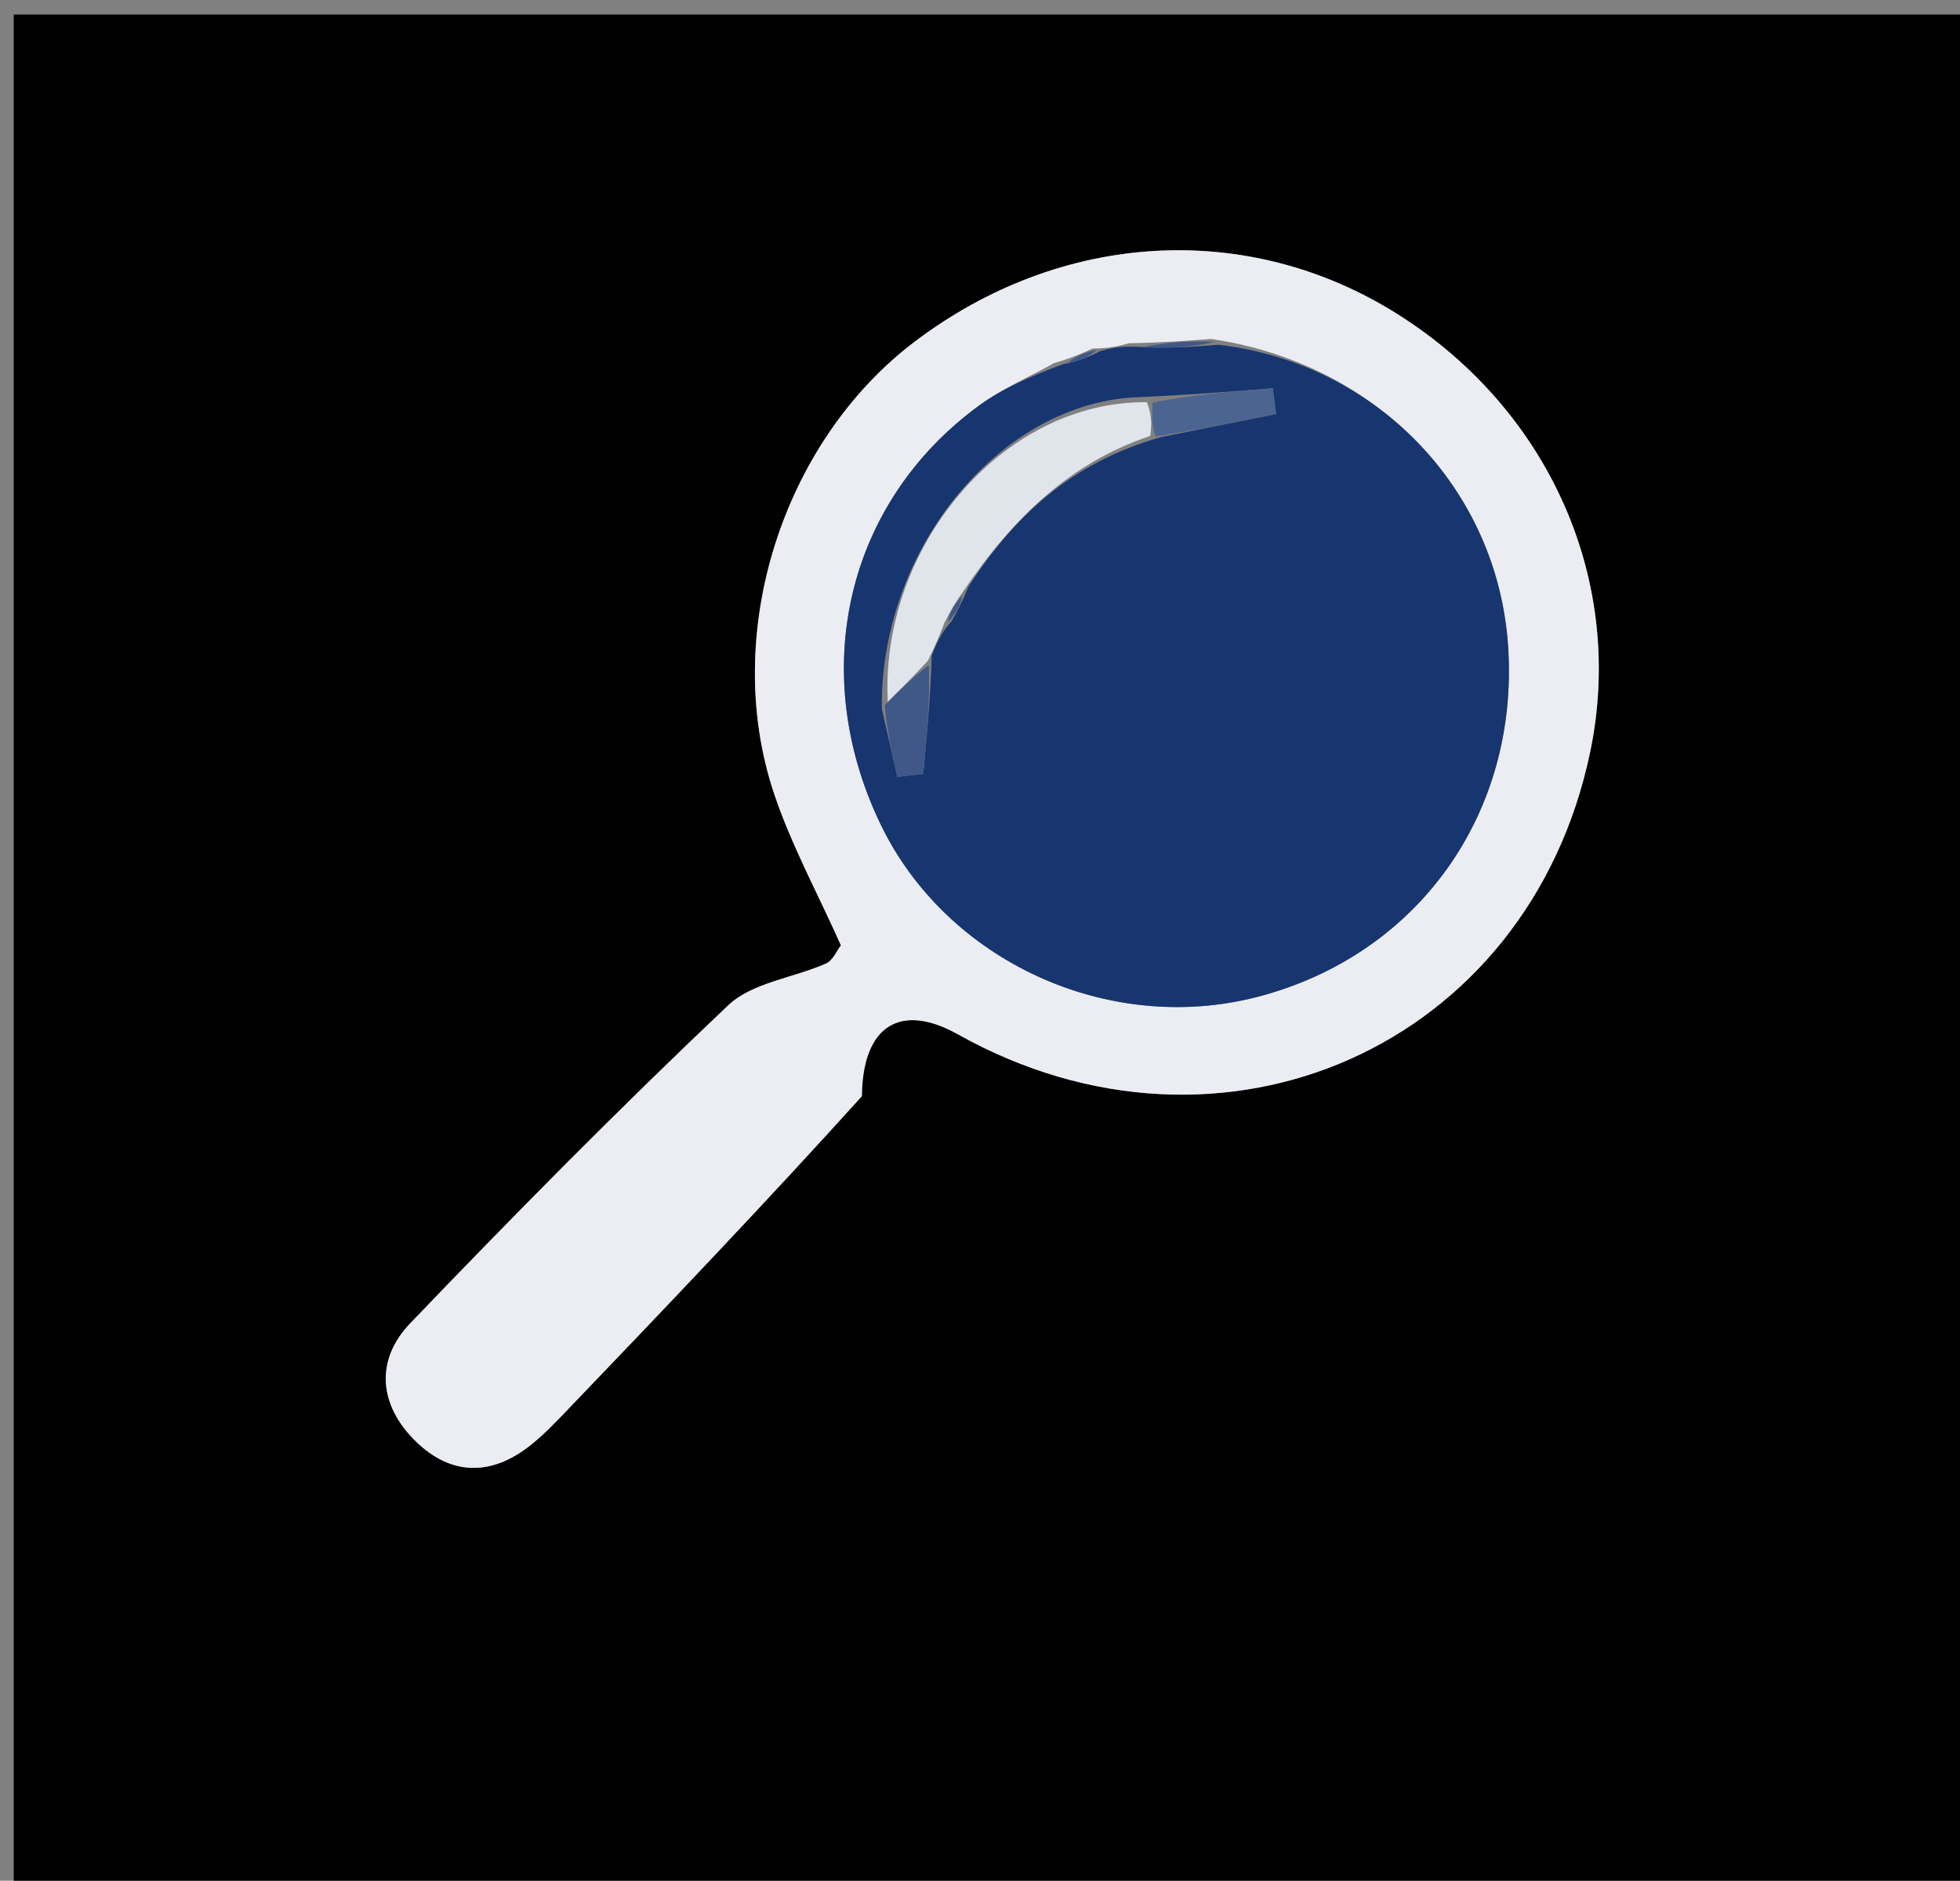 <svg version="1.1" id="Layer_1" xmlns="http://www.w3.org/2000/svg" xmlns:xlink="http://www.w3.org/1999/xlink" x="0px" y="0px"
	 width="100%" viewBox="0 0 148 142" enable-background="new 0 0 148 142" xml:space="preserve">
<rect x="0" y="0" width="148" height="142" fill="#808080" stroke="none"/>
<path fill="#000000" opacity="1" stroke="none" 
	d="
M86,143 
	C57.358,143 29.215,143 1.036,143 
	C1.036,95.732 1.036,48.464 1.036,1.098 
	C50.226,1.098 99.451,1.098 148.839,1.098 
	C148.839,48.333 148.839,95.666 148.839,143 
	C128.131,143 107.315,143 86,143 
M64.976,82.429 
	C65.137,77.393 68.034,75.687 72.335,78.095 
	C92.321,89.283 115.418,78.98 120.067,56.805 
	C122.759,43.964 117.059,30.989 105.535,23.724 
	C94.243,16.606 80.153,17.408 69.068,25.799 
	C59.079,33.361 54.438,47.86 58.436,59.87 
	C59.734,63.765 61.737,67.426 63.499,71.377 
	C63.192,71.769 62.898,72.516 62.375,72.749 
	C59.915,73.842 56.81,74.18 54.99,75.902 
	C46.772,83.682 38.808,91.741 30.977,99.914 
	C28.301,102.706 28.608,106.115 31.415,108.844 
	C34.049,111.404 37.062,111.458 39.98,109.178 
	C41.025,108.363 41.951,107.385 42.872,106.424 
	C50.321,98.659 57.755,90.88 64.976,82.429 
z"/>
<path fill="#EBEDF2" opacity="1" stroke="none" 
	d="
M65.085,82.767 
	C57.755,90.88 50.321,98.659 42.872,106.424 
	C41.951,107.385 41.025,108.363 39.98,109.178 
	C37.062,111.458 34.049,111.404 31.415,108.844 
	C28.608,106.115 28.301,102.706 30.977,99.914 
	C38.808,91.741 46.772,83.682 54.99,75.902 
	C56.81,74.18 59.915,73.842 62.375,72.749 
	C62.898,72.516 63.192,71.769 63.499,71.377 
	C61.737,67.426 59.734,63.765 58.436,59.87 
	C54.438,47.86 59.079,33.361 69.068,25.799 
	C80.153,17.408 94.243,16.606 105.535,23.724 
	C117.059,30.989 122.759,43.964 120.067,56.805 
	C115.418,78.98 92.321,89.283 72.335,78.095 
	C68.034,75.687 65.137,77.393 65.085,82.767 
M82.493,26.319 
	C81.752,26.66 81.012,27.002 79.593,27.419 
	C77.713,28.465 75.702,29.33 73.975,30.587 
	C63.922,37.905 60.936,50.658 66.471,62.194 
	C71.45,72.57 83.677,78.186 94.941,75.269 
	C107.051,72.134 114.703,61.449 113.88,48.825 
	C113.106,36.945 103.954,27.414 91.443,25.593 
	C89.629,25.729 87.815,25.866 85.253,25.917 
	C84.535,26.113 83.816,26.309 82.493,26.319 
z"/>
<path fill="#17356F" opacity="1" stroke="none" 
	d="
M91.993,26.031 
	C103.954,27.414 113.106,36.945 113.88,48.825 
	C114.703,61.449 107.051,72.134 94.941,75.269 
	C83.677,78.186 71.45,72.57 66.471,62.194 
	C60.936,50.658 63.922,37.905 73.975,30.587 
	C75.702,29.33 77.713,28.465 80.243,27.504 
	C81.628,27.228 82.363,26.866 83.098,26.505 
	C83.816,26.309 84.535,26.113 85.902,26.189 
	C88.364,26.318 90.179,26.175 91.993,26.031 
M71.869,46.883 
	C72.233,46.23 72.596,45.577 73.142,44.272 
	C76.525,39.047 80.832,34.938 87.687,32.998 
	C90.577,32.42 93.466,31.841 96.355,31.262 
	C96.272,30.614 96.189,29.965 96.105,29.316 
	C93.047,29.559 89.988,29.802 86.107,29.98 
	C75.648,30.256 66.438,41.367 66.586,53.507 
	C66.976,55.223 67.366,56.939 67.756,58.655 
	C68.408,58.583 69.06,58.511 69.713,58.439 
	C69.976,55.675 70.24,52.912 70.36,49.489 
	C70.672,48.682 70.983,47.875 71.869,46.883 
z"/>
<path fill="#3F5888" opacity="1" stroke="none" 
	d="
M91.718,25.812 
	C90.179,26.175 88.364,26.318 86.275,26.232 
	C87.815,25.866 89.629,25.729 91.718,25.812 
z"/>
<path fill="#3F5888" opacity="1" stroke="none" 
	d="
M82.795,26.412 
	C82.363,26.866 81.628,27.228 80.582,27.467 
	C81.012,27.002 81.752,26.66 82.795,26.412 
z"/>
<path fill="#E0E4EB" opacity="1" stroke="none" 
	d="
M86.862,32.91 
	C80.832,34.938 76.525,39.047 72.727,44.661 
	C71.973,45.723 71.634,46.396 71.295,47.068 
	C70.983,47.875 70.672,48.682 70.063,49.891 
	C68.856,51.192 67.946,52.091 67.035,52.99 
	C66.438,41.367 75.648,30.256 86.607,30.366 
	C87.026,31.47 86.944,32.19 86.862,32.91 
z"/>
<path fill="#4C6490" opacity="1" stroke="none" 
	d="
M87.275,32.954 
	C86.944,32.19 87.026,31.47 87.019,30.398 
	C89.988,29.802 93.047,29.559 96.105,29.316 
	C96.189,29.965 96.272,30.614 96.355,31.262 
	C93.466,31.841 90.577,32.42 87.275,32.954 
z"/>
<path fill="#3F5888" opacity="1" stroke="none" 
	d="
M66.811,53.248 
	C67.946,52.091 68.856,51.192 70.135,50.221 
	C70.24,52.912 69.976,55.675 69.713,58.439 
	C69.06,58.511 68.408,58.583 67.756,58.655 
	C67.366,56.939 66.976,55.223 66.811,53.248 
z"/>
<path fill="#3F5888" opacity="1" stroke="none" 
	d="
M71.582,46.976 
	C71.634,46.396 71.973,45.723 72.636,44.987 
	C72.596,45.577 72.233,46.23 71.582,46.976 
z"/>
</svg>